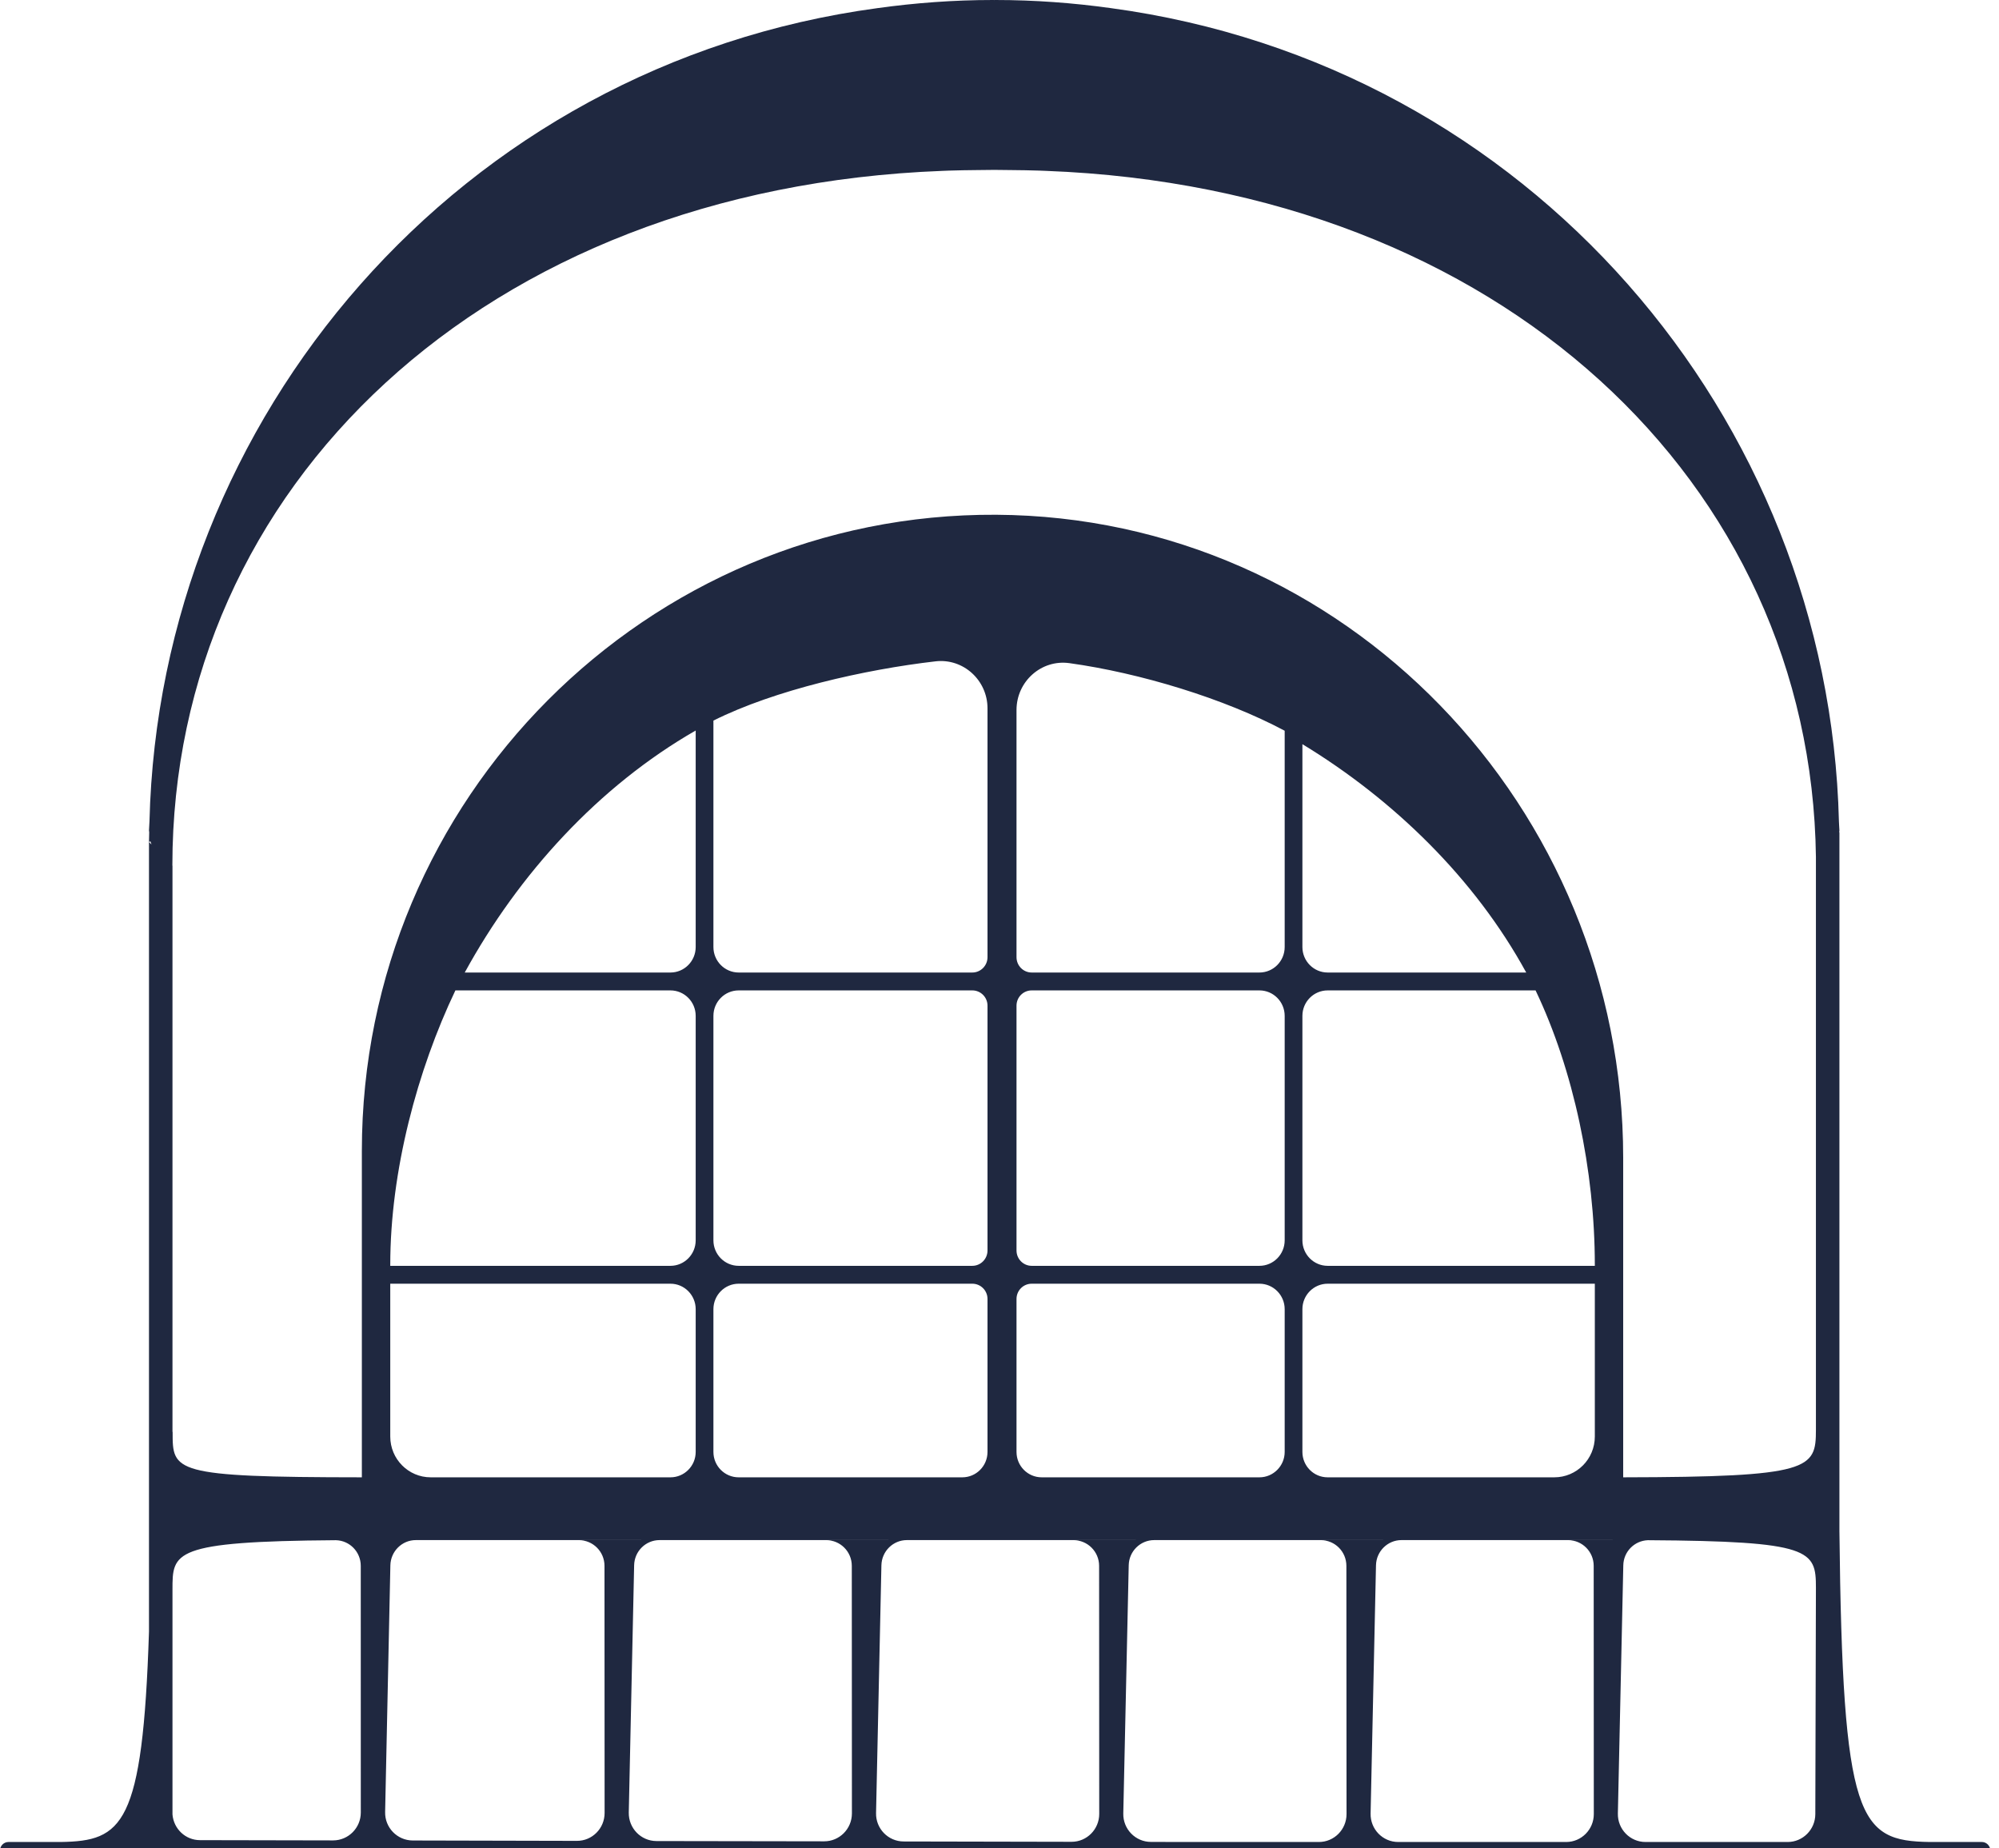 <svg width="53" height="49" viewBox="0 0 53 49" fill="none" xmlns="http://www.w3.org/2000/svg">
<path fill-rule="evenodd" clip-rule="evenodd" d="M48.146 37.907C48.146 38.946 48.011 39.158 43.036 39.166V30.696C43.036 21.391 35.64 13.701 26.413 13.647C17.148 13.594 9.594 21.178 9.594 30.511V39.166C4.565 39.163 4.577 39.011 4.577 37.968C4.577 37.968 4.576 37.962 4.573 37.954V22.95L4.57 22.947C4.573 12.917 12.828 4.994 24.988 4.53C25.048 4.529 25.106 4.524 25.165 4.523C25.408 4.514 25.655 4.512 25.901 4.509C26.054 4.508 26.206 4.504 26.36 4.504C26.513 4.504 26.665 4.508 26.818 4.509C27.064 4.512 27.311 4.514 27.554 4.523C27.613 4.524 27.672 4.529 27.731 4.53C39.799 4.989 48.018 12.814 48.146 22.718V37.907ZM47.397 48.834H43.628C43.217 48.834 42.886 48.494 42.895 48.079C42.937 46.206 43.039 41.498 43.039 41.498C43.046 41.136 43.333 40.847 43.69 40.833C48.025 40.859 48.146 41.098 48.146 42.091L48.13 48.097C48.128 48.504 47.8 48.834 47.397 48.834ZM35.201 34.033H42.284V38.085C42.284 38.682 41.804 39.166 41.21 39.166H35.199C34.83 39.166 34.531 38.864 34.531 38.493V34.708C34.531 34.336 34.831 34.033 35.201 34.033ZM34.531 25.107V19.729C36.945 21.196 39.102 23.288 40.465 25.783H35.201C34.831 25.783 34.531 25.48 34.531 25.107ZM35.201 26.257H40.713C41.72 28.365 42.284 31.042 42.284 33.534V33.559H35.201C34.831 33.559 34.531 33.256 34.531 32.883V26.932C34.531 26.559 34.831 26.257 35.201 26.257ZM27.354 34.033H33.392C33.761 34.033 34.061 34.336 34.061 34.708V38.493C34.061 38.863 33.76 39.166 33.393 39.166H27.619C27.249 39.166 26.951 38.864 26.951 38.493V34.438C26.951 34.214 27.13 34.033 27.354 34.033ZM26.951 25.376V18.823C26.951 18.066 27.61 17.477 28.354 17.581C30.22 17.84 32.457 18.517 34.061 19.373V25.107C34.061 25.48 33.761 25.783 33.392 25.783H27.354C27.13 25.783 26.951 25.6 26.951 25.376ZM27.354 26.257H33.392C33.761 26.257 34.061 26.559 34.061 26.932V32.883C34.061 33.256 33.761 33.559 33.392 33.559H27.354C27.13 33.559 26.951 33.376 26.951 33.152V26.662C26.951 26.438 27.13 26.257 27.354 26.257ZM19.585 34.033H25.779C26.002 34.033 26.182 34.214 26.182 34.438V38.493C26.182 38.864 25.883 39.166 25.514 39.166H19.584C19.214 39.166 18.915 38.864 18.915 38.493V34.708C18.915 34.336 19.215 34.033 19.585 34.033ZM18.915 25.107V19.104C20.535 18.292 22.936 17.748 24.805 17.533C25.54 17.448 26.182 18.034 26.182 18.779V25.376C26.182 25.6 26.002 25.783 25.779 25.783H19.585C19.215 25.783 18.915 25.48 18.915 25.107ZM19.585 26.257H25.779C26.002 26.257 26.182 26.438 26.182 26.662V33.152C26.182 33.376 26.002 33.559 25.779 33.559H19.585C19.215 33.559 18.915 33.256 18.915 32.883V26.932C18.915 26.559 19.215 26.257 19.585 26.257ZM17.776 34.033C18.145 34.033 18.445 34.336 18.445 34.708V38.493C18.445 38.864 18.145 39.166 17.777 39.166H11.42C10.827 39.166 10.347 38.682 10.347 38.085V34.033H17.776ZM12.322 25.783C13.751 23.17 15.876 20.841 18.445 19.367V25.107C18.445 25.48 18.145 25.783 17.776 25.783H12.322ZM17.776 26.257C18.145 26.257 18.445 26.559 18.445 26.932V32.883C18.445 33.256 18.145 33.559 17.776 33.559H10.347V33.534C10.347 31.042 11.068 28.365 12.074 26.257H17.776ZM37.071 48.834C36.66 48.834 36.33 48.494 36.339 48.079C36.38 46.206 36.482 41.498 36.482 41.498C36.49 41.127 36.791 40.83 37.157 40.83L35.02 40.832C35.394 40.832 35.697 41.136 35.697 41.513C35.697 41.513 35.698 46.235 35.701 48.094C35.701 48.503 35.373 48.834 34.968 48.834H31.489C31.202 48.834 30.875 48.834 30.515 48.832C30.104 48.832 29.773 48.491 29.782 48.078C29.824 46.206 29.926 41.498 29.926 41.498C29.933 41.127 30.234 40.83 30.602 40.83L28.462 40.832C28.836 40.832 29.141 41.136 29.141 41.513C29.141 41.513 29.143 46.231 29.144 48.09C29.144 48.498 28.816 48.829 28.411 48.829C27.105 48.826 25.586 48.823 23.96 48.82C23.548 48.82 23.217 48.479 23.227 48.065C23.267 46.195 23.369 41.498 23.369 41.498C23.377 41.127 23.678 40.83 24.044 40.83L21.907 40.832C22.281 40.832 22.584 41.136 22.584 41.513C22.584 41.513 22.585 46.22 22.587 48.076C22.587 48.486 22.257 48.817 21.852 48.816C20.393 48.814 18.889 48.811 17.403 48.809C16.992 48.807 16.663 48.467 16.671 48.053C16.711 46.186 16.813 41.498 16.813 41.498C16.82 41.127 17.12 40.83 17.488 40.83L15.349 40.832C15.723 40.832 16.027 41.136 16.027 41.513C16.027 41.513 16.028 46.21 16.03 48.065C16.03 48.474 15.701 48.806 15.295 48.804C13.829 48.801 11.96 48.797 10.942 48.794C10.531 48.792 10.201 48.452 10.211 48.038L10.35 41.497C10.359 41.127 10.659 40.83 11.025 40.83H11.055H17.488H17.517H23.916H24.044H30.446H30.602H30.63H37.157H37.159H37.187H42.761C42.879 40.83 42.99 40.83 43.104 40.83L41.576 40.832C41.95 40.832 42.254 41.136 42.254 41.513C42.254 41.513 42.256 46.235 42.257 48.094C42.257 48.503 41.929 48.834 41.524 48.834H37.071ZM4.573 48.103V42.146C4.573 41.153 4.564 40.864 8.904 40.833C9.271 40.841 9.565 41.142 9.565 41.513C9.565 41.513 9.565 46.2 9.566 48.053C9.566 48.461 9.237 48.792 8.83 48.792C7.258 48.789 6.017 48.786 5.301 48.785C4.92 48.785 4.604 48.488 4.573 48.103ZM52.753 48.976C52.719 48.893 52.639 48.834 52.545 48.834H51.16C49.281 48.804 48.851 48.286 48.769 40.585V22.063L48.763 22.066V22.063C48.763 22.047 48.769 22.032 48.769 22.016C48.766 21.937 48.758 21.857 48.756 21.778C48.493 11.067 40.541 1.712 29.45 0.215C28.455 0.077 27.436 0 26.392 0C26.382 0 26.37 0.001 26.36 0.001C26.348 0.001 26.338 0 26.326 0C25.284 0 24.265 0.077 23.268 0.215C12.178 1.712 4.225 11.067 3.963 21.778C3.96 21.857 3.953 21.937 3.95 22.016C3.95 22.032 3.956 22.047 3.956 22.063C3.956 22.149 3.95 22.236 3.95 22.322L3.981 22.308C3.984 22.308 3.985 22.305 3.988 22.305C3.996 22.334 4.006 22.36 4.016 22.389L3.95 22.322V43.257C3.784 48.413 3.245 48.807 1.612 48.834H0.224C0.1 48.834 0 48.936 0 49.061C0 49.064 0 49.067 0 49.07C0.006 49.191 0.103 49.287 0.224 49.287H0.297H0.38H52.396H52.474H52.545C52.636 49.287 52.716 49.23 52.75 49.151C52.779 49.095 52.779 49.031 52.753 48.976Z" fill="#1F2840"/>
</svg>
